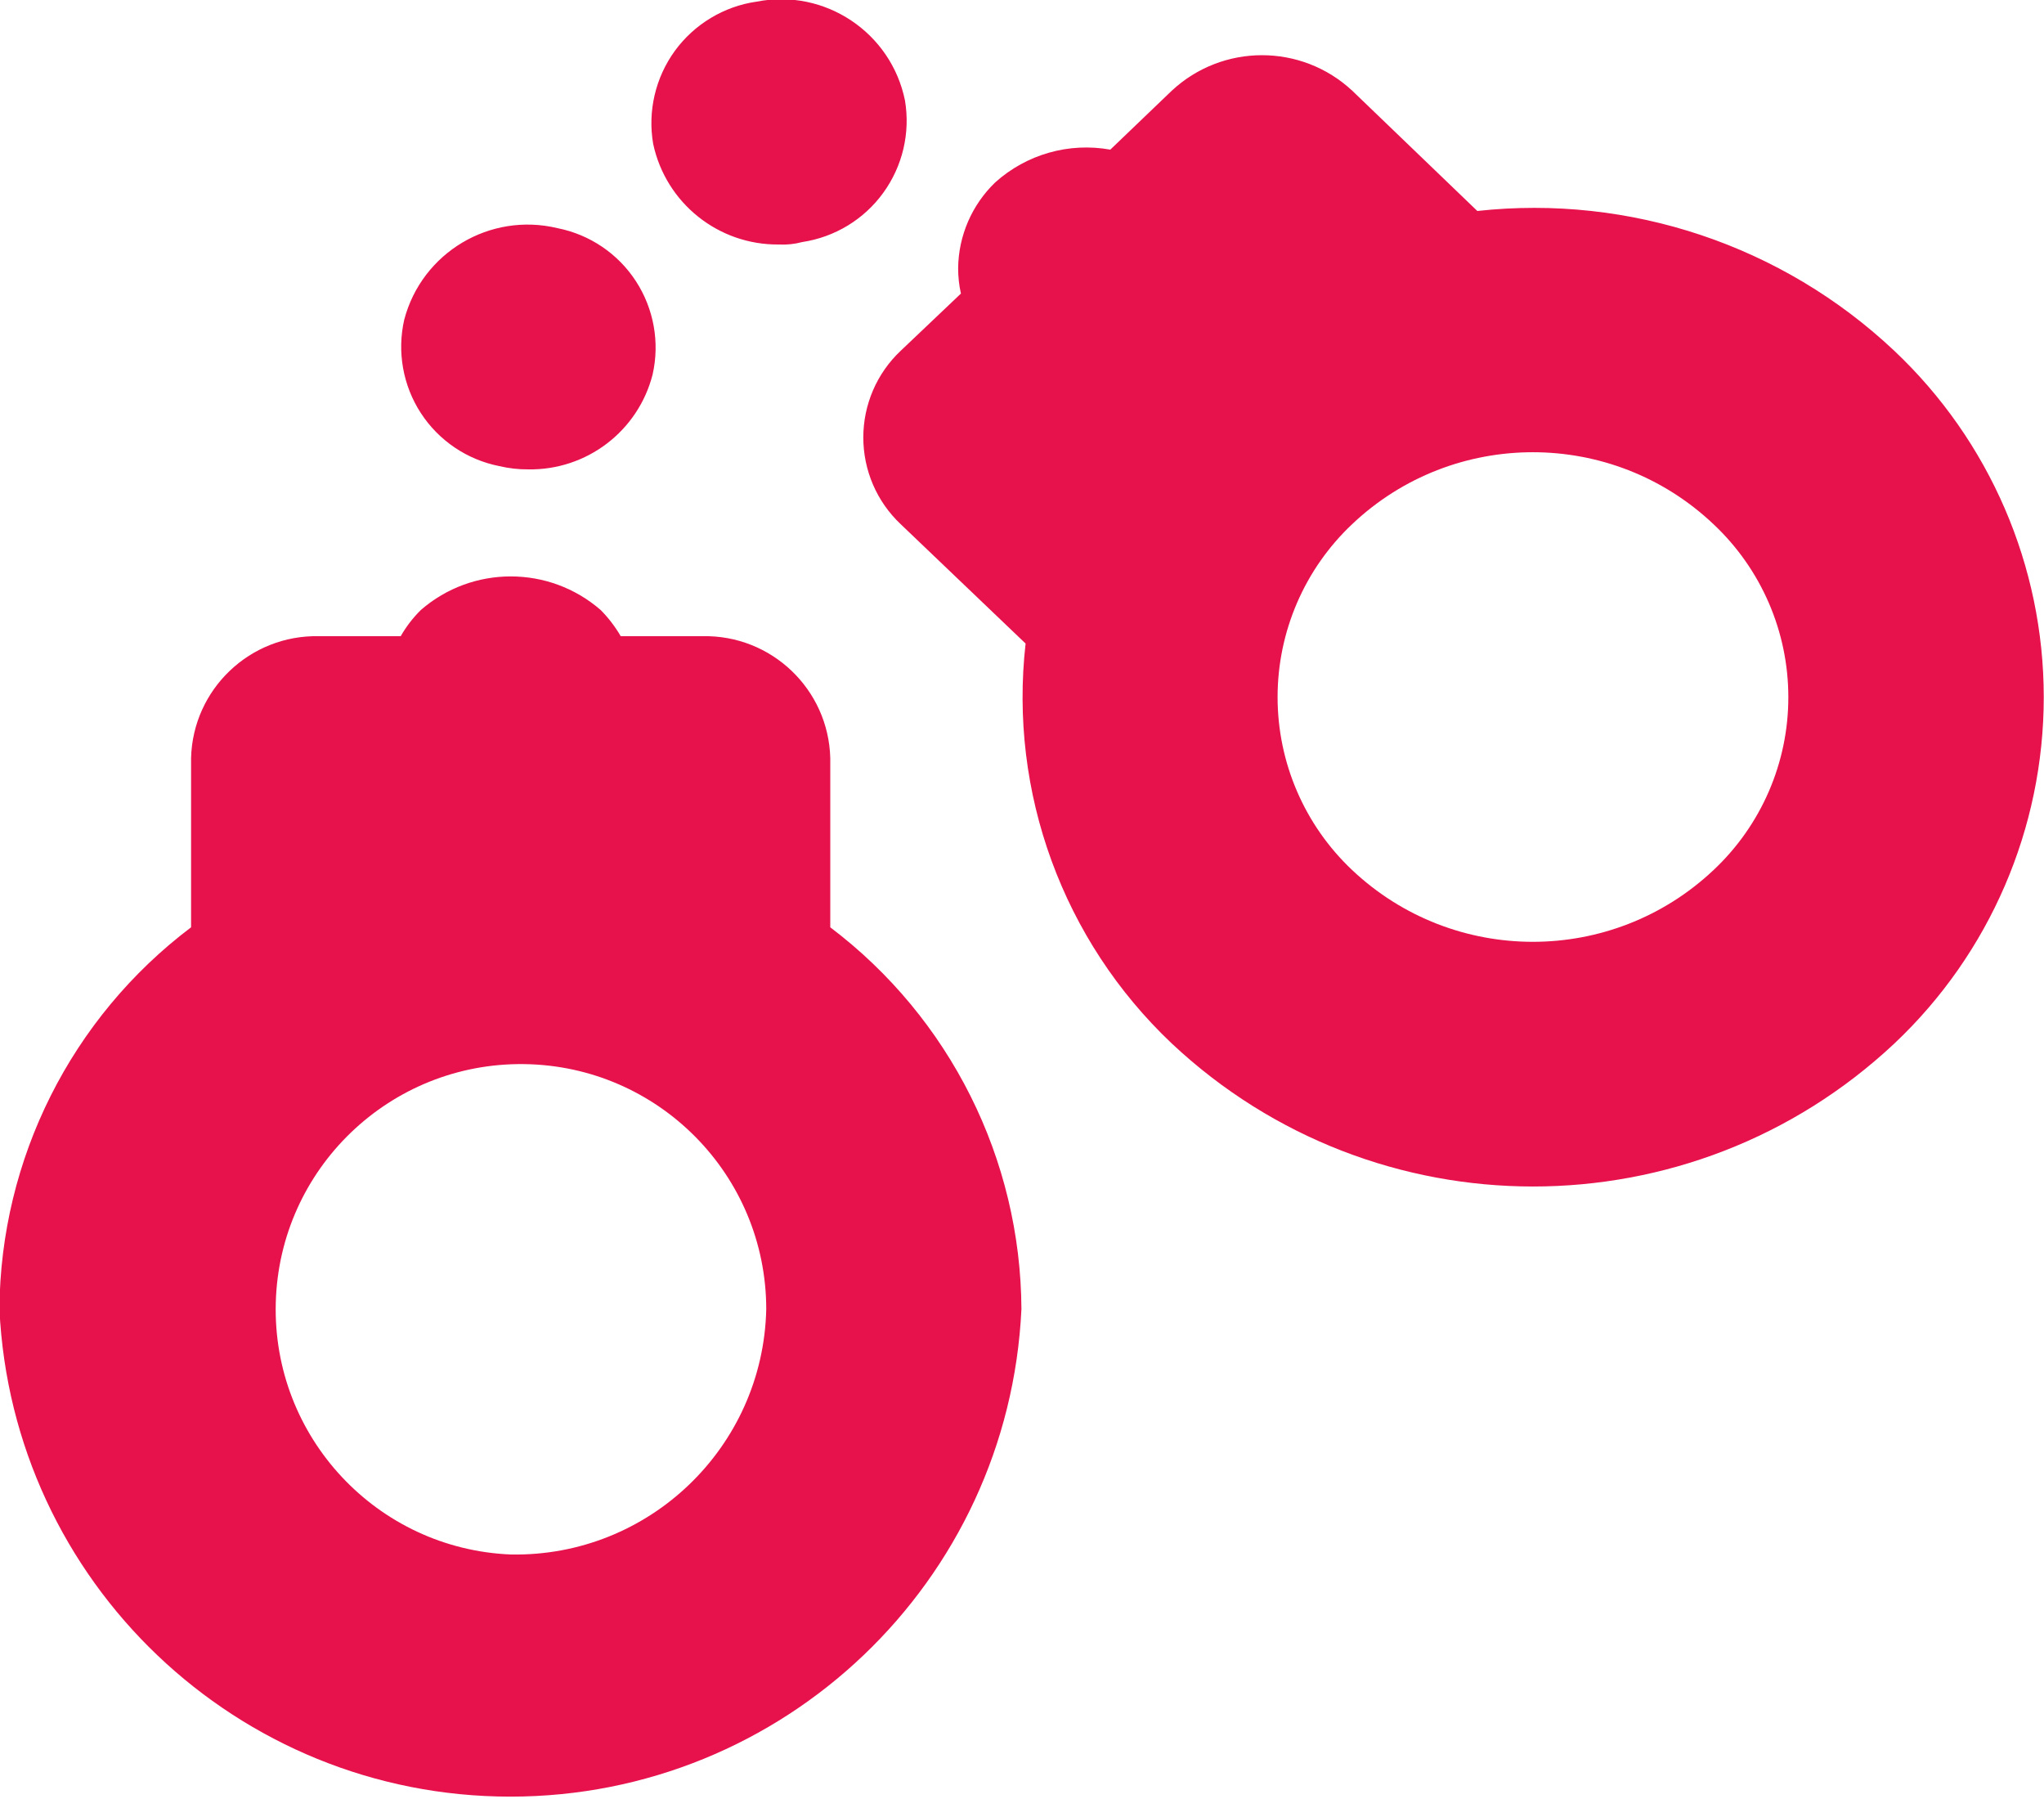 <?xml version="1.0" encoding="UTF-8"?>
<svg width="25px" height="22px" viewBox="0 0 25 22" version="1.1" xmlns="http://www.w3.org/2000/svg" xmlns:xlink="http://www.w3.org/1999/xlink">
    <!-- Generator: Sketch 44.1 (41455) - http://www.bohemiancoding.com/sketch -->
    <title>criminal-icon</title>
    <desc>Created with Sketch.</desc>
    <defs></defs>
    <g id="Page-1" stroke="none" stroke-width="1" fill="none" fill-rule="evenodd">
        <g id="criminal-icon" transform="translate(-1, -1)" fill="#E7114C">
            <path d="M11.155,12.34 L11.155,10.27 C11.133,9.428 10.434,8.762 9.592,8.78 L8.592,8.78 C8.524,8.663 8.442,8.556 8.347,8.46 C7.716,7.912 6.778,7.912 6.147,8.46 C6.051,8.555 5.968,8.663 5.901,8.78 L4.901,8.78 C4.058,8.762 3.359,9.428 3.337,10.27 L3.337,12.34 C1.871,13.447 1.005,15.173 0.993,17.01 C1.151,20.347 3.902,22.971 7.243,22.971 C10.584,22.971 13.335,20.347 13.493,17.01 C13.484,15.174 12.619,13.447 11.155,12.34 L11.155,12.34 Z M7.249,20.01 C5.61,19.943 4.329,18.571 4.373,16.931 C4.417,15.291 5.771,13.991 7.411,14.013 C9.052,14.034 10.371,15.369 10.372,17.01 C10.334,18.699 8.938,20.04 7.249,20.01 L7.249,20.01 Z M24.169,5.29 C22.801,4.001 20.937,3.376 19.069,3.58 L17.54,2.11 C16.918,1.53 15.953,1.53 15.331,2.11 L14.58,2.83 C14.074,2.739 13.555,2.887 13.173,3.23 C12.887,3.505 12.723,3.883 12.719,4.28 C12.719,4.384 12.73,4.488 12.753,4.59 L12.016,5.29 C11.724,5.565 11.559,5.949 11.559,6.35 C11.559,6.751 11.724,7.135 12.016,7.41 L13.544,8.87 C13.338,10.69 14,12.501 15.331,13.76 C17.816,16.093 21.686,16.093 24.171,13.76 C25.337,12.66 25.997,11.128 25.997,9.525 C25.997,7.922 25.335,6.39 24.169,5.29 Z M21.958,11.64 C20.717,12.81 18.779,12.81 17.538,11.64 C16.956,11.091 16.626,10.326 16.626,9.525 C16.626,8.724 16.956,7.959 17.538,7.41 L17.538,7.41 C18.777,6.237 20.718,6.237 21.957,7.41 C22.541,7.958 22.873,8.724 22.873,9.525 C22.874,10.326 22.542,11.092 21.958,11.64 L21.958,11.64 Z M10.527,3.99 C10.623,3.995 10.719,3.985 10.812,3.96 C11.21,3.9 11.567,3.684 11.803,3.358 C12.039,3.033 12.135,2.627 12.069,2.23 C11.9,1.397 11.089,0.856 10.255,1.02 C9.854,1.077 9.493,1.295 9.254,1.622 C9.016,1.95 8.92,2.361 8.989,2.76 C9.144,3.484 9.787,3.998 10.527,3.99 L10.527,3.99 Z M7.107,6.7 C7.222,6.727 7.34,6.741 7.459,6.74 C8.174,6.753 8.805,6.273 8.982,5.58 C9.071,5.188 8.997,4.776 8.778,4.439 C8.559,4.102 8.213,3.868 7.818,3.79 C6.993,3.592 6.16,4.089 5.944,4.91 C5.855,5.302 5.928,5.714 6.147,6.051 C6.366,6.388 6.712,6.622 7.107,6.7 L7.107,6.7 Z" id="criminal"></path>
        </g>
    </g>
</svg>